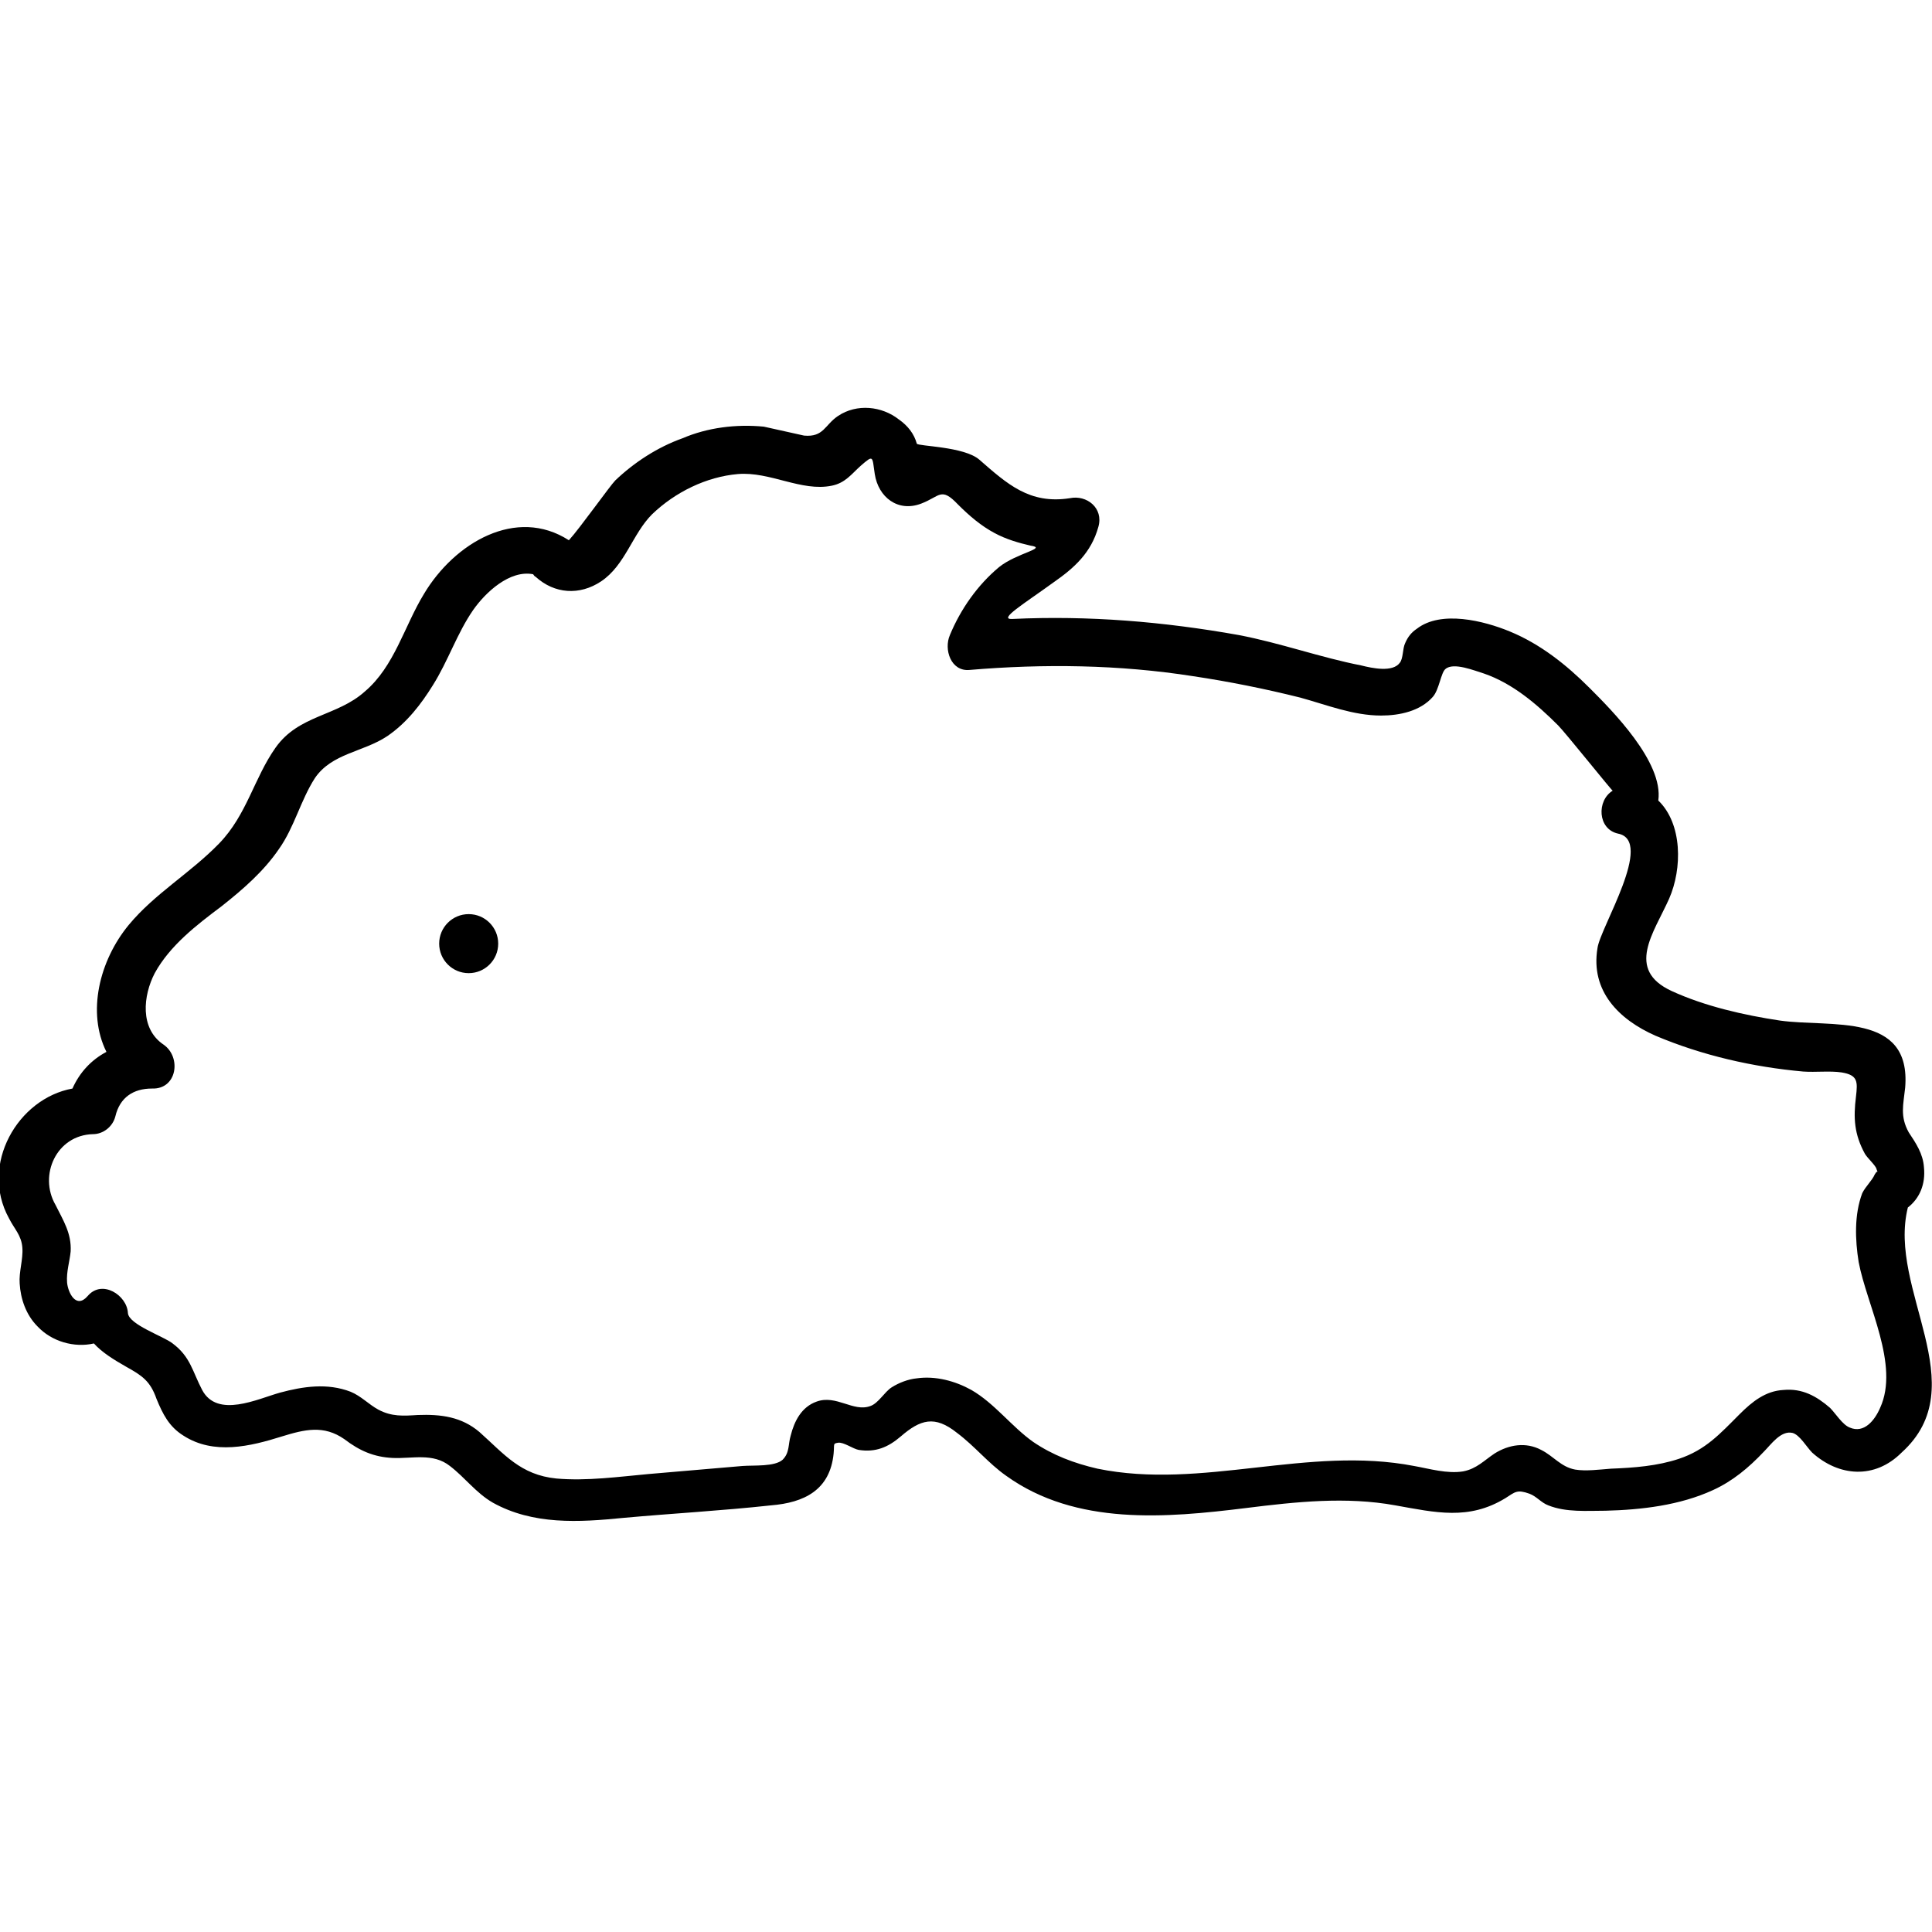 <?xml version="1.0" encoding="utf-8"?>
<!-- Generator: Adobe Illustrator 18.1.1, SVG Export Plug-In . SVG Version: 6.00 Build 0)  -->
<!DOCTYPE svg PUBLIC "-//W3C//DTD SVG 1.1//EN" "http://www.w3.org/Graphics/SVG/1.1/DTD/svg11.dtd">
<svg version="1.1" id="Layer_1" xmlns="http://www.w3.org/2000/svg" xmlns:xlink="http://www.w3.org/1999/xlink" x="0px" y="0px"
	 viewBox="0 0 216 216" enable-background="new 0 0 216 216" xml:space="preserve">
<g id="Layer_1_1_">
	<path d="M213.3,135c1.3-1,2-2.6,1.8-4.5c-0.1-1.5-0.9-2.7-1.7-3.9c-1-1.8-0.6-3.1-0.4-5c0.7-8.5-8.3-6.7-14-7.5
		c-4-0.6-8.4-1.6-12.1-3.3c-5.2-2.4-2-6.5-0.3-10.3c1.5-3.4,1.5-8.4-1.2-11c0.6-4.3-5.2-10.1-7.7-12.6c-2.6-2.6-5.5-4.9-8.9-6.3
		c-2.9-1.2-7.7-2.4-10.4-0.3c-0.6,0.4-1,0.9-1.3,1.6c-0.3,0.6-0.2,1.7-0.6,2.2c-0.8,1.1-3.1,0.6-4.3,0.3c-4.6-0.9-9-2.5-13.7-3.4
		c-8.4-1.5-16.8-2.2-25.3-1.8c-1.7,0.1,1.3-1.7,4.6-4.1c2.3-1.6,4.2-3.3,5-6.2c0.6-2.1-1.3-3.6-3.2-3.2c-4.5,0.7-7-1.6-10.1-4.3
		c-1.7-1.5-6.9-1.5-7-1.8c-0.3-1.1-1-2-2-2.7c-1.9-1.5-4.7-1.8-6.8-0.4c-1.5,1-1.6,2.4-3.8,2.2l-4.5-1c-3.1-0.3-6.3,0.1-9.1,1.3
		c-2.8,1-5.4,2.7-7.5,4.7c-0.6,0.6-4,5.4-5.2,6.7c-5.9-3.8-12.8,0.3-16.2,6c-2.2,3.6-3.3,8.1-6.6,10.9c-3.1,2.8-7.4,2.6-10,6.3
		c-2.4,3.4-3.2,7.5-6.3,10.7c-3.2,3.3-7.2,5.6-10.1,9.1c-3.3,4-4.7,9.8-2.5,14.2c-1.7,0.9-3,2.3-3.8,4.1C2,122.8-2.3,130.2,1,136.2
		c0.6,1.2,1.4,1.9,1.5,3.3c0.1,1.3-0.4,2.7-0.3,4c0.1,1.7,0.7,3.5,2,4.8c1.6,1.7,4.1,2.4,6.3,1.9c0.9,1,2.2,1.8,3.6,2.6
		c1.8,1,2.7,1.6,3.4,3.6c0.7,1.7,1.4,3.1,3,4.1c3.4,2.2,7.5,1.2,11,0.1c2.6-0.8,4.7-1.3,7,0.3c1.7,1.3,3.3,2,5.4,2.1
		c2.2,0.1,4.5-0.6,6.4,0.9c1.7,1.3,2.9,3,4.8,4.1c4.5,2.5,9.6,2.2,14.6,1.7c5.5-0.5,11-0.8,16.5-1.4c3.7-0.3,6.6-1.7,7-5.8
		c0.1-1.1-0.1-1.1,0.5-1.2c0.6-0.1,1.7,0.7,2.3,0.8c1.9,0.3,3.3-0.3,4.7-1.5c2.2-1.9,3.8-2.4,6.3-0.4c2,1.5,3.5,3.4,5.5,4.8
		c7.8,5.6,17.9,4.7,26.8,3.6c5.6-0.7,11.2-1.3,16.7-0.3c4.5,0.8,8.2,1.7,12.3-0.8c1.1-0.7,1.3-1,2.7-0.5c0.8,0.3,1.3,1,2.1,1.3
		c2,0.8,4.3,0.6,6.4,0.6c4-0.1,8.3-0.6,12-2.3c2.2-1,4-2.5,5.7-4.3c0.8-0.8,1.9-2.4,3.2-2.1c0.8,0.2,1.6,1.6,2.2,2.2c3,2.7,7,3,10,0
		C220.9,154.9,211,144.2,213.3,135L213.3,135z M210.2,157.4c-0.6,1.4-1.8,2.9-3.4,2.2c-0.8-0.3-1.6-1.6-2.2-2.2
		c-1.5-1.3-3.1-2.2-5.2-2c-2,0.1-3.5,1.3-4.9,2.7c-2.2,2.2-3.8,4-6.8,5c-2.4,0.8-5,1-7.6,1.1c-1.3,0.1-2.8,0.3-4,0.1
		c-1.6-0.3-2.4-1.5-3.8-2.2c-1.7-0.9-3.6-0.6-5.2,0.4c-1.2,0.8-2,1.7-3.5,2c-1.8,0.3-3.8-0.3-5.5-0.6c-11.9-2.3-23.7,2.7-35.4,0.3
		c-2.6-0.6-5-1.5-7.2-3c-2.4-1.7-4.3-4.3-6.9-5.8c-1.8-1-4-1.6-6.1-1.3c-1,0.1-2,0.5-2.8,1c-0.8,0.5-1.5,1.8-2.4,2.1
		c-1.9,0.7-3.8-1.3-6-0.5c-1.7,0.6-2.5,2.2-2.9,3.8c-0.3,1-0.1,1.9-0.9,2.7c-0.9,0.8-3.2,0.6-4.5,0.7c-3.5,0.3-7,0.6-10.5,0.9
		c-3.3,0.3-6.9,0.8-10.3,0.5c-4-0.4-5.8-2.7-8.6-5.2c-2-1.7-4.3-2-6.9-1.9c-1.6,0.1-2.9,0.2-4.4-0.6c-1.1-0.6-1.9-1.5-3.1-2
		c-2.6-1-5.3-0.6-7.9,0.1c-2.5,0.7-7,2.9-8.7-0.3c-1.1-2.1-1.3-3.7-3.3-5.2c-1-0.8-4.9-2.1-5-3.4c-0.1-2-2.9-3.8-4.5-1.9
		c-1.3,1.5-2.2-0.4-2.3-1.5c-0.1-1.2,0.3-2.4,0.4-3.5c0.1-2-0.8-3.4-1.7-5.2c-1.9-3.3,0.1-7.8,4.2-7.9c1.1,0,2.2-0.8,2.5-2
		c0.5-2.1,2-3.1,4.1-3.1c2.8,0.1,3.3-3.5,1.3-4.9c-2.7-1.8-2.3-5.5-1-8c1.7-3.1,4.7-5.4,7.5-7.5c2.4-1.9,4.7-3.9,6.4-6.4
		c1.7-2.4,2.4-5.4,4-7.9c1.9-2.8,5.4-2.9,8.1-4.7c2.2-1.5,3.8-3.6,5.1-5.7c1.7-2.7,2.7-5.8,4.5-8.4c1.4-2,4.1-4.5,6.7-4
		c0.1,0.1,0.1,0.2,0.3,0.3c2.1,1.9,4.9,2.1,7.3,0.5c2.7-1.8,3.5-5.3,5.7-7.5c2.6-2.5,6.1-4.2,9.6-4.5c3.6-0.3,7.1,2,10.5,1.3
		c1.5-0.3,2.2-1.3,3.2-2.2c1.5-1.3,1.3-1.1,1.6,0.9c0.4,2.6,2.6,4.3,5.2,3.3c2.1-0.8,2.2-1.9,4.1,0.1c1.3,1.3,2.6,2.4,4.1,3.2
		c1.3,0.7,2.7,1.1,4,1.4c2,0.3-1.5,0.8-3.5,2.4c-2.4,2-4.3,4.7-5.5,7.6c-0.7,1.6,0.1,4.1,2.2,3.9c8.3-0.7,16.7-0.6,25,0.7
		c4,0.6,8,1.4,12,2.4c2.9,0.8,5.9,2,9,2c2.1,0,4.4-0.5,5.8-2.1c0.7-0.8,0.9-2.7,1.4-3.1c0.9-0.8,3.3,0.2,4.3,0.5
		c3.2,1.1,5.9,3.4,8.3,5.8c0.8,0.8,6,7.3,6.1,7.3c-1.8,1.1-1.7,4.3,0.6,4.8c4.1,0.8-2,10.5-2.3,12.8c-0.8,4.8,2.4,8,6.5,9.8
		c5.2,2.2,10.9,3.5,16.5,4c1.4,0.1,3-0.1,4.3,0.1c1.8,0.3,1.8,1,1.6,2.7c-0.3,2.4-0.2,4.2,1,6.4c0.3,0.5,1.2,1.3,1.3,1.7
		c0,0.1,0.1,0.2,0.1,0.3c-0.1,0-0.1,0-0.3,0.3c-0.3,0.7-1,1.3-1.4,2.1c-0.9,2.4-0.8,5.2-0.4,7.7
		C208.7,145.9,212.4,152.6,210.2,157.4L210.2,157.4z"/>
	<circle cx="52.4" cy="105.5" r="3.3"/>
</g>
</svg>
